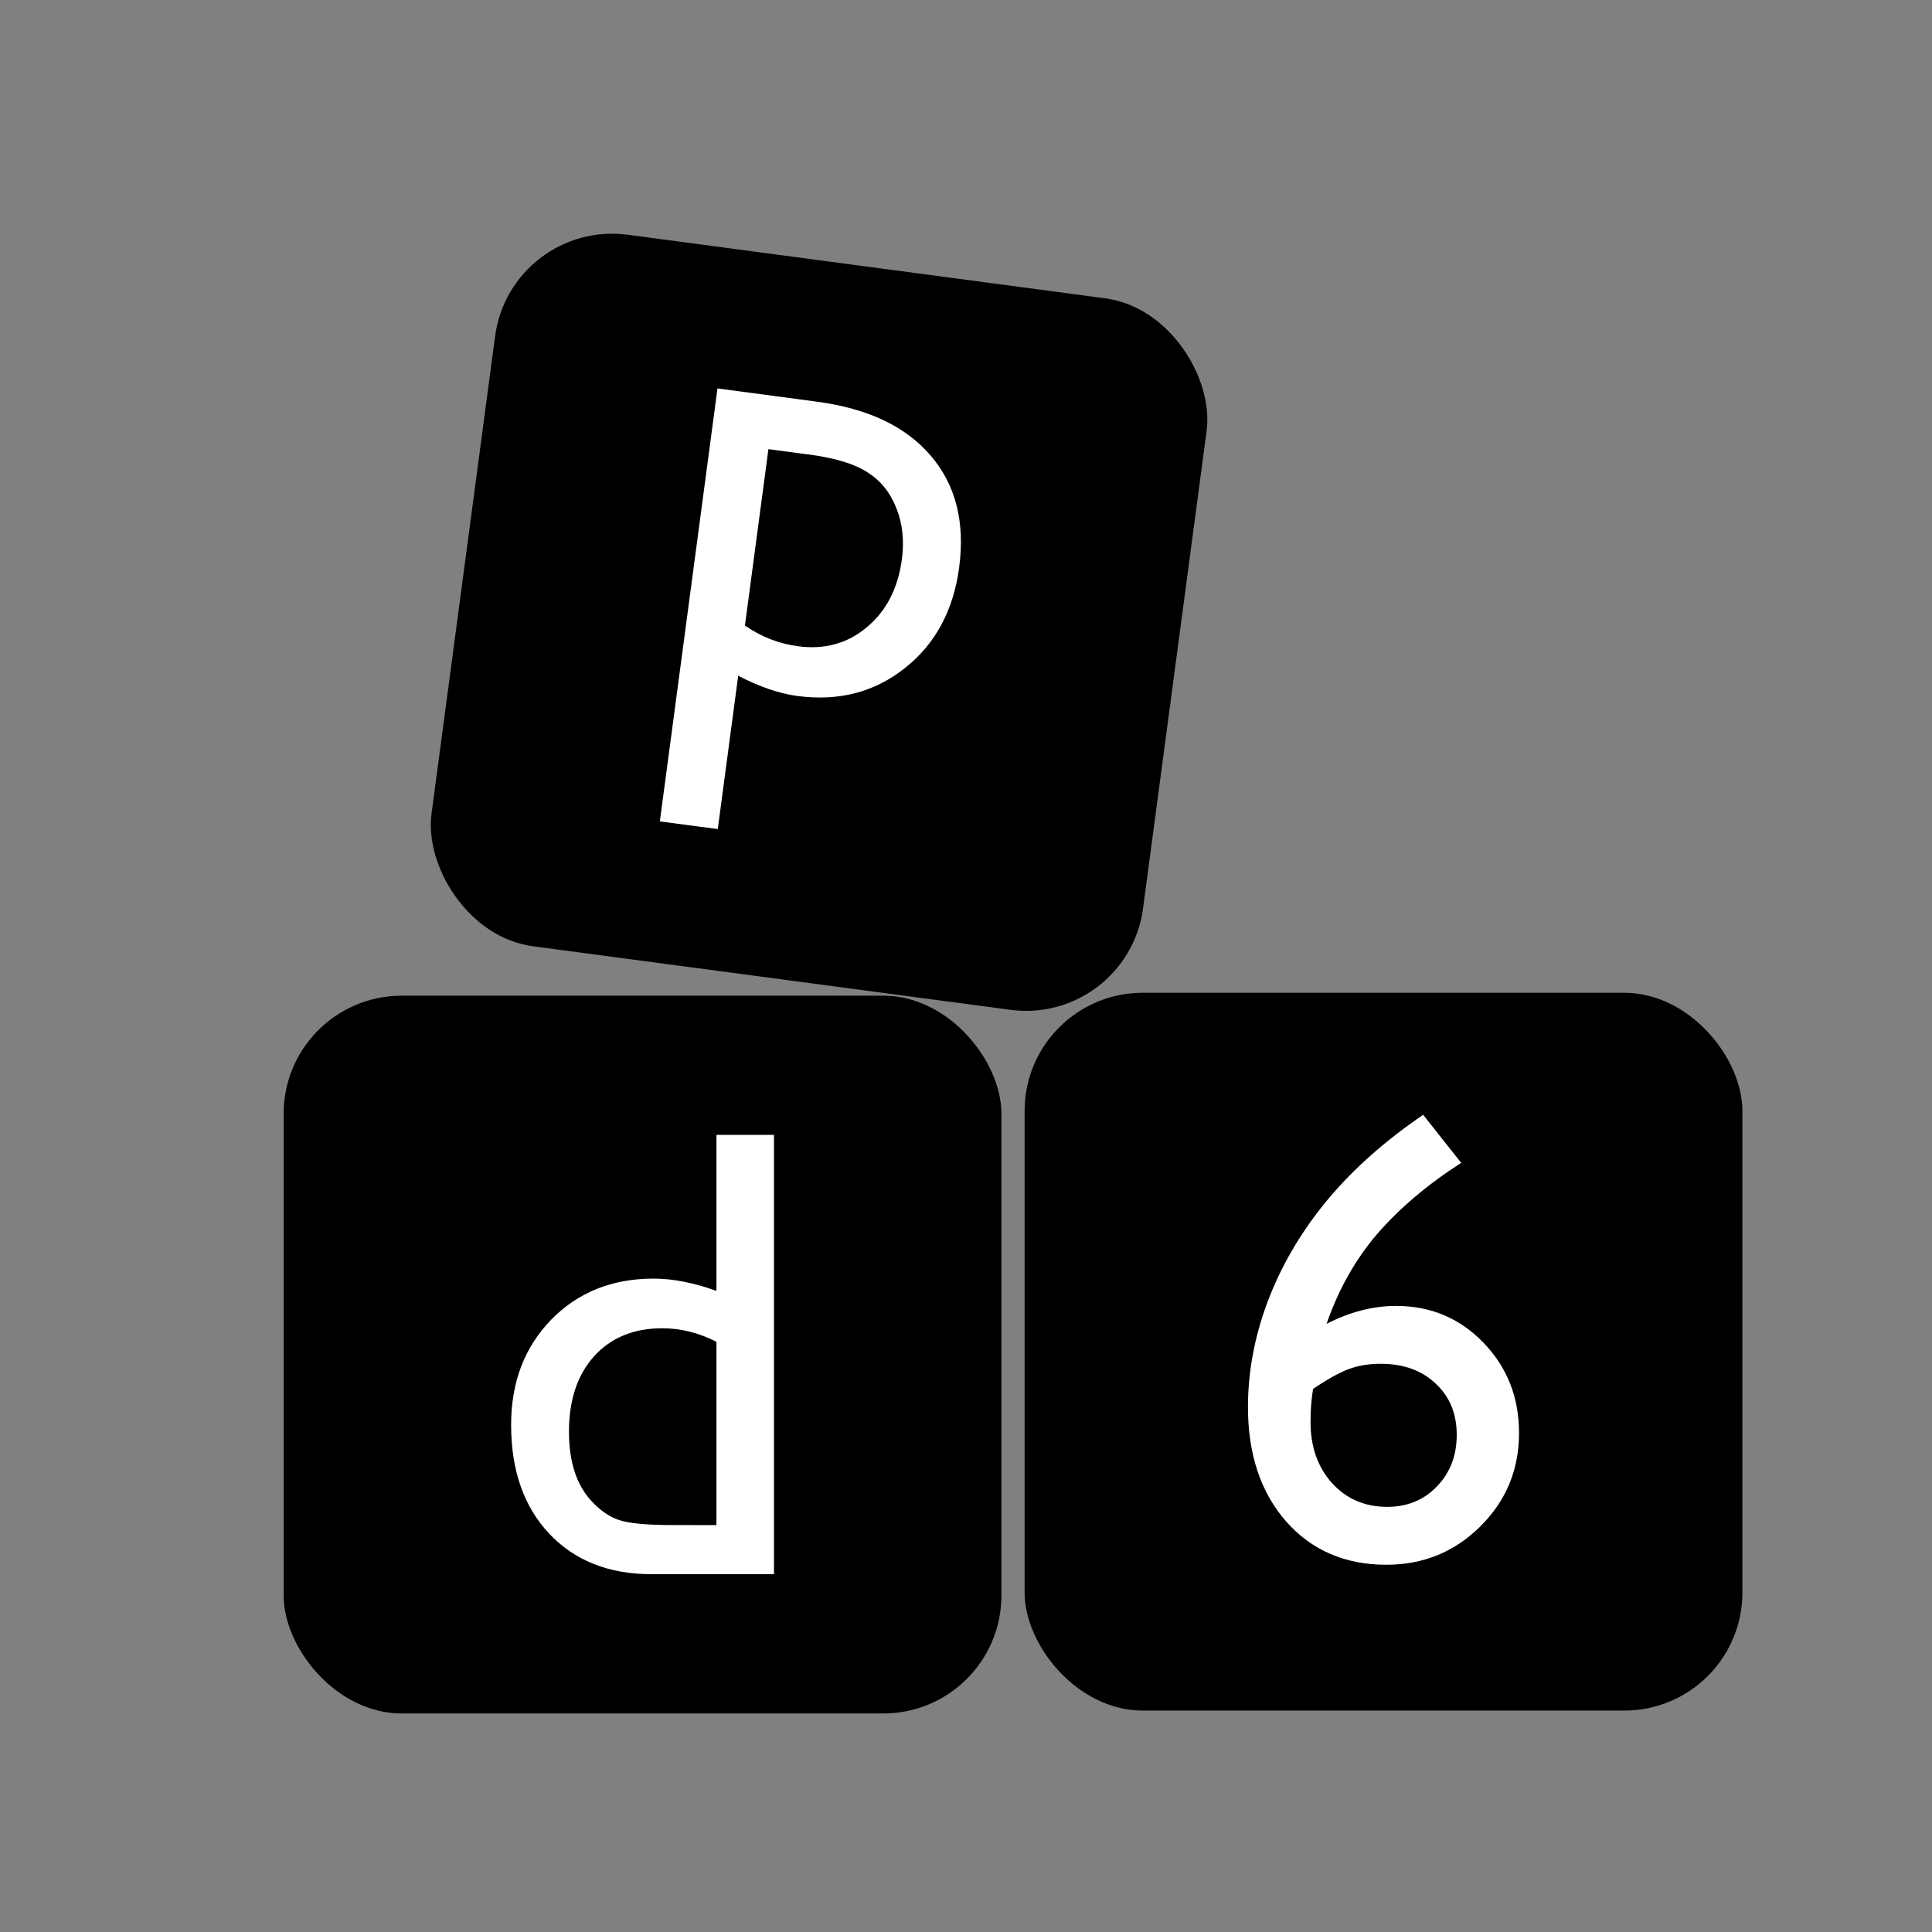 <?xml version="1.0" encoding="UTF-8" standalone="no"?>
<svg
   fill="none"
   viewBox="0 0 36 36"
   version="1.1"
   id="svg15"
   sodipodi:docname="favicon.svg"
   inkscape:version="1.2.2 (b0a8486, 2022-12-01)"
   inkscape:export-filename="favicon.png"
   inkscape:export-xdpi="1066.6666"
   inkscape:export-ydpi="1066.6666"
   xmlns:inkscape="http://www.inkscape.org/namespaces/inkscape"
   xmlns:sodipodi="http://sodipodi.sourceforge.net/DTD/sodipodi-0.dtd"
   xmlns="http://www.w3.org/2000/svg"
   xmlns:svg="http://www.w3.org/2000/svg">
  <rect x="0" y="0" width="36" height="36" fill="#808080" stroke="none"/>
  <sodipodi:namedview
     id="namedview17"
     pagecolor="#ffffff"
     bordercolor="#999999"
     borderopacity="1"
     inkscape:showpageshadow="0"
     inkscape:pageopacity="0"
     inkscape:pagecheckerboard="0"
     inkscape:deskcolor="#d1d1d1"
     showgrid="false"
     inkscape:zoom="18.541911"
     inkscape:cx="14.642504"
     inkscape:cy="16.85371"
     inkscape:window-width="1440"
     inkscape:window-height="793"
     inkscape:window-x="0"
     inkscape:window-y="25"
     inkscape:window-maximized="0"
     inkscape:current-layer="g538" />
  <defs
     id="defs11">
    <linearGradient
       id="gradient"
       x1="16"
       x2="16"
       y1="32"
       y2="24"
       gradientUnits="userSpaceOnUse">
      <stop
         stop-color="#000"
         id="stop6" />
      <stop
         offset="1"
         stop-color="#000"
         stop-opacity="0"
         id="stop8" />
    </linearGradient>
  </defs>
  <style
     id="style13">
    @media (prefers-color-scheme:dark){:root{filter:invert(100%)}}
  </style>
  <g
     id="g528"
     transform="rotate(7.584,14.777,18.919)">
    <rect
       style="fill:#000000;stroke:#000000;stroke-width:0"
       id="rect229-2"
       width="13.375"
       height="13.375"
       x="7.604"
       y="4.908"
       rx="2.2" />
    <g
       aria-label="p"
       id="text367"
       style="font-family:'Gill Sans';-inkscape-font-specification:'Gill Sans';fill:#ffffff;stroke:#000000;stroke-width:0">
      <path
         d="M 11.84,15.665 V 7.526 h 1.869 q 1.436,0 2.232,0.715 0.803,0.715 0.803,1.998 0,1.213 -0.756,1.992 -0.75,0.779 -1.916,0.779 -0.516,0 -1.143,-0.229 v 2.883 z m 1.846,-7.143 h -0.756 v 3.316 q 0.492,0.252 1.031,0.252 0.75,0 1.225,-0.521 0.48,-0.521 0.48,-1.342 0,-0.527 -0.229,-0.932 -0.223,-0.404 -0.615,-0.586 -0.387,-0.188 -1.137,-0.188 z"
         id="path179" />
    </g>
  </g>
  <g
     id="g533">
    <rect
       style="fill:#000000;stroke:#000000;stroke-width:0"
       id="rect229"
       width="13.375"
       height="13.375"
       x="5.285"
       y="18.553"
       rx="2.2" />
    <g
       aria-label="d"
       id="text367-0"
       style="font-family:'Gill Sans';-inkscape-font-specification:'Gill Sans';fill:#ffffff;stroke:#000000;stroke-width:0">
      <path
         d="m 13.35,21.147 h 1.072 v 8.186 h -2.279 q -1.195,0 -1.91,-0.756 -0.709,-0.756 -0.709,-2.027 0,-1.189 0.744,-1.957 0.75,-0.768 1.91,-0.768 0.539,0 1.172,0.229 z m 0,7.271 v -3.416 q -0.498,-0.252 -1.008,-0.252 -0.797,0 -1.271,0.521 -0.469,0.521 -0.469,1.406 0,0.832 0.41,1.283 0.246,0.27 0.521,0.363 0.275,0.094 0.99,0.094 z"
         id="path182" />
    </g>
  </g>
  <g
     id="g538">
    <rect
       style="fill:#000000;stroke:#000000;stroke-width:0"
       id="rect229-4"
       width="13.375"
       height="13.375"
       x="19.092"
       y="18.499"
       rx="2.2" />
    <g
       aria-label="6"
       id="text367-0-4"
       style="font-family:'Gill Sans';-inkscape-font-specification:'Gill Sans';fill:#ffffff;stroke:#000000;stroke-width:0">
      <path
         d="m 26.401,20.854 0.117,-0.082 0.709,0.896 q -0.938,0.604 -1.559,1.318 -0.615,0.715 -0.949,1.682 0.65,-0.334 1.295,-0.334 0.967,0 1.629,0.686 0.662,0.686 0.662,1.682 0,1.025 -0.721,1.74 -0.721,0.715 -1.752,0.715 -1.154,0 -1.869,-0.809 -0.709,-0.814 -0.709,-2.127 0,-0.984 0.363,-1.957 0.369,-0.979 1.055,-1.828 0.691,-0.855 1.729,-1.582 z m -1.934,5.027 q -0.047,0.275 -0.047,0.615 0,0.691 0.398,1.137 0.404,0.445 1.031,0.445 0.562,0 0.926,-0.381 0.369,-0.381 0.369,-0.961 0,-0.592 -0.393,-0.955 -0.387,-0.369 -1.025,-0.369 -0.328,0 -0.598,0.1 -0.264,0.1 -0.662,0.369 z"
         id="path185" />
    </g>
  </g>
</svg>
